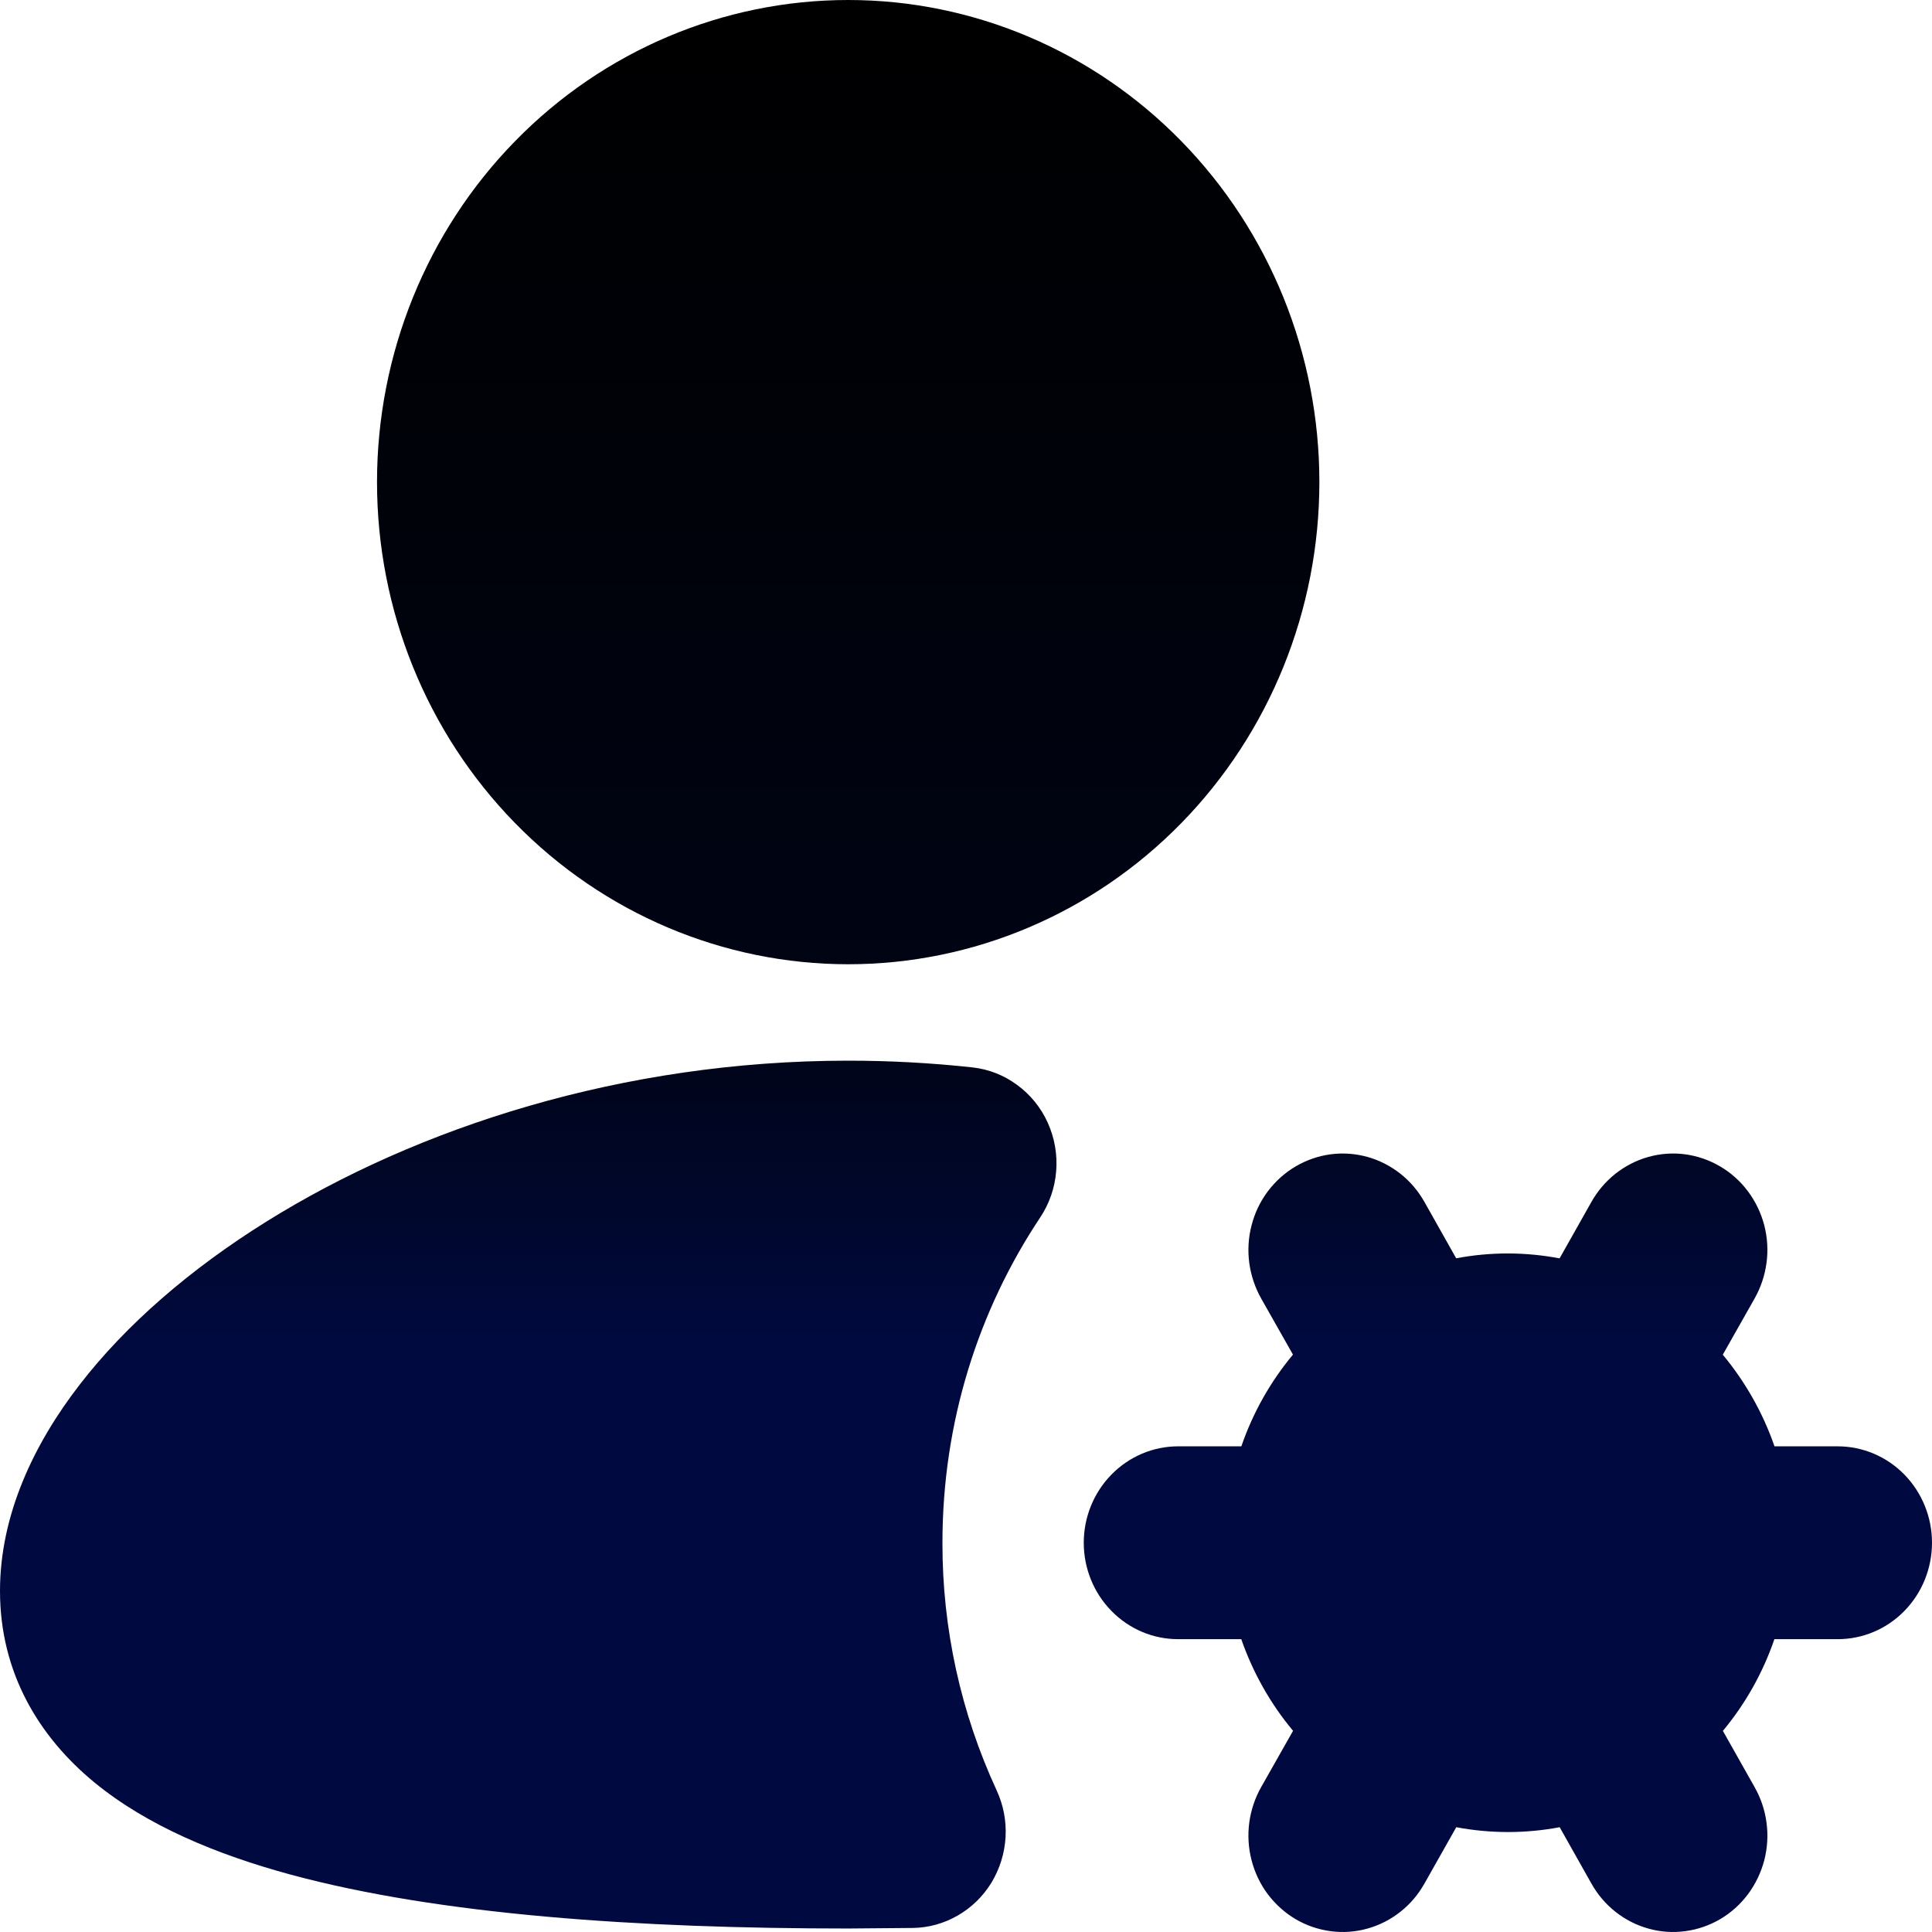 <svg width="21" height="21" viewBox="0 0 21 21" fill="none" xmlns="http://www.w3.org/2000/svg">
<path d="M9.22 0C7.861 0 6.558 0.552 5.598 1.535C4.637 2.518 4.098 3.851 4.098 5.24C4.098 6.63 4.637 7.963 5.598 8.946C6.558 9.929 7.861 10.481 9.22 10.481C10.578 10.481 11.881 9.929 12.841 8.946C13.802 7.963 14.341 6.63 14.341 5.24C14.341 3.851 13.802 2.518 12.841 1.535C11.881 0.552 10.578 0 9.22 0ZM9.22 11.529C6.766 11.529 4.533 12.256 2.891 13.281C2.071 13.793 1.371 14.396 0.865 15.052C0.367 15.696 0 16.468 0 17.293C0 18.179 0.421 18.877 1.027 19.375C1.601 19.846 2.358 20.159 3.162 20.377C4.779 20.814 6.936 20.962 9.22 20.962L9.921 20.956C10.093 20.954 10.261 20.907 10.41 20.821C10.56 20.735 10.686 20.612 10.777 20.463C10.867 20.314 10.92 20.144 10.93 19.968C10.94 19.793 10.906 19.618 10.833 19.46C10.444 18.619 10.242 17.7 10.244 16.769C10.244 15.457 10.636 14.241 11.306 13.234C11.406 13.084 11.466 12.911 11.48 12.73C11.495 12.55 11.463 12.369 11.389 12.204C11.315 12.04 11.2 11.898 11.056 11.793C10.913 11.687 10.745 11.621 10.569 11.602C10.128 11.554 9.677 11.529 9.22 11.529ZM19.07 14.117C19.138 13.997 19.183 13.865 19.201 13.728C19.22 13.591 19.211 13.452 19.177 13.319C19.142 13.185 19.082 13.06 19 12.95C18.918 12.84 18.816 12.748 18.698 12.679C18.581 12.61 18.452 12.565 18.318 12.547C18.184 12.529 18.048 12.539 17.918 12.575C17.788 12.611 17.666 12.674 17.559 12.758C17.452 12.843 17.363 12.948 17.296 13.068L16.952 13.678C16.58 13.607 16.199 13.607 15.828 13.677L15.485 13.068C15.418 12.948 15.329 12.843 15.222 12.758C15.115 12.674 14.993 12.611 14.863 12.575C14.732 12.539 14.596 12.529 14.462 12.547C14.328 12.565 14.199 12.61 14.082 12.679C13.965 12.748 13.863 12.84 13.78 12.95C13.698 13.06 13.638 13.185 13.604 13.319C13.569 13.452 13.561 13.591 13.579 13.728C13.598 13.865 13.642 13.997 13.71 14.117L14.054 14.724C13.809 15.018 13.618 15.356 13.493 15.721H12.805C12.533 15.721 12.273 15.832 12.081 16.028C11.888 16.225 11.78 16.491 11.78 16.769C11.78 17.047 11.888 17.314 12.081 17.51C12.273 17.707 12.533 17.817 12.805 17.817H13.492C13.619 18.181 13.809 18.519 14.055 18.813L13.71 19.422C13.642 19.541 13.598 19.673 13.579 19.81C13.561 19.947 13.569 20.086 13.604 20.22C13.638 20.353 13.698 20.479 13.78 20.589C13.863 20.698 13.965 20.791 14.082 20.86C14.199 20.929 14.328 20.973 14.462 20.991C14.596 21.009 14.732 21 14.863 20.963C14.993 20.927 15.115 20.865 15.222 20.78C15.329 20.696 15.418 20.59 15.485 20.47L15.829 19.861C16.197 19.93 16.577 19.932 16.953 19.861L17.296 20.47C17.363 20.59 17.452 20.696 17.559 20.78C17.666 20.865 17.788 20.927 17.918 20.963C18.048 21 18.184 21.009 18.318 20.991C18.452 20.973 18.581 20.929 18.698 20.86C18.816 20.791 18.918 20.698 19 20.589C19.082 20.479 19.142 20.353 19.177 20.22C19.211 20.086 19.22 19.947 19.201 19.81C19.183 19.673 19.138 19.541 19.07 19.422L18.727 18.814C18.975 18.516 19.163 18.178 19.287 17.817H19.976C20.247 17.817 20.508 17.707 20.7 17.51C20.892 17.314 21 17.047 21 16.769C21 16.491 20.892 16.225 20.7 16.028C20.508 15.832 20.247 15.721 19.976 15.721H19.288C19.162 15.357 18.971 15.02 18.726 14.725L19.07 14.117Z" fill="url(#paint0_linear_8126_11335)"/>
<defs>
<linearGradient id="paint0_linear_8126_11335" x1="10.5" y1="-9.42283e-09" x2="10.5" y2="24.683" gradientUnits="userSpaceOnUse">
<stop/>
<stop/>
<stop offset="0.448" stop-color="#000414"/>
<stop offset="0.599" stop-color="#000A40"/>
</linearGradient>
</defs>
</svg>
